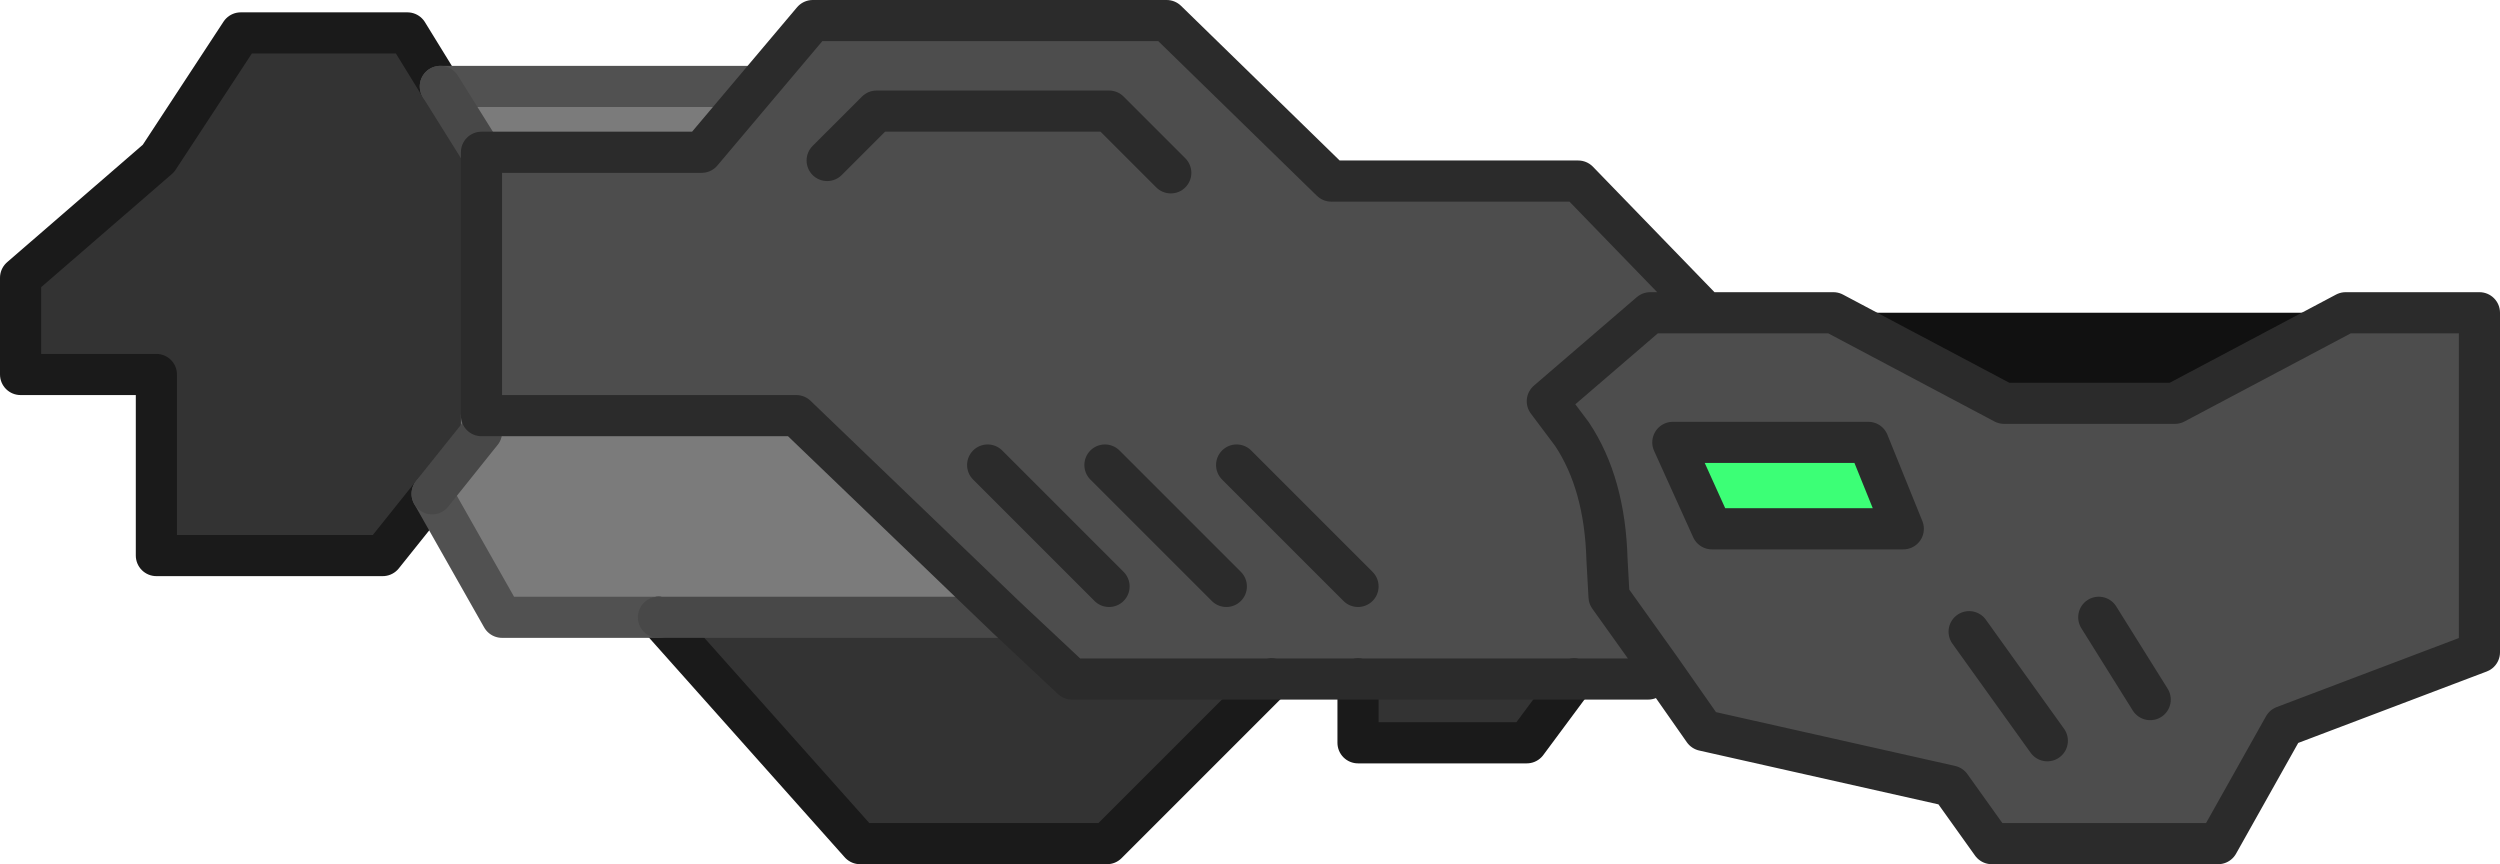 <?xml version="1.0" encoding="UTF-8" standalone="no"?>
<svg xmlns:xlink="http://www.w3.org/1999/xlink" height="21.0px" width="60.75px" xmlns="http://www.w3.org/2000/svg">
  <g transform="matrix(1.0, 0.0, 0.0, 1.0, 26.65, 11.75)">
    <path d="M-14.95 -8.05 L-14.95 -1.65 -14.95 -1.25 -16.15 0.25 -17.35 1.75 -22.85 1.75 -22.85 -2.65 -26.15 -2.65 -26.15 -5.0 -22.8 -7.9 -20.8 -10.95 -16.75 -10.95 -15.95 -9.65 -14.95 -8.05 M-2.2 3.25 L-0.6 4.75 4.25 4.75 0.25 8.75 -5.75 8.75 -10.65 3.25 -2.2 3.25 M6.35 4.75 L11.6 4.75 10.45 6.3 6.35 6.3 6.35 4.75" fill="#333333" fill-rule="evenodd" stroke="none"/>
    <path d="M-8.25 -9.65 L-9.6 -8.05 -14.95 -8.05 -15.95 -9.65 -8.25 -9.65 M-14.95 -1.65 L-7.3 -1.65 -2.2 3.25 -10.65 3.25 -14.45 3.25 -16.15 0.25 -14.95 -1.25 -14.95 -1.65" fill="#7b7b7b" fill-rule="evenodd" stroke="none"/>
    <path d="M17.9 -4.15 L30.35 -4.15 26.2 -1.95 22.05 -1.95 17.9 -4.15" fill="#111111" fill-rule="evenodd" stroke="none"/>
    <path d="M-8.25 -9.65 L-6.9 -11.25 1.7 -11.25 5.7 -7.35 11.7 -7.35 14.8 -4.15 13.45 -4.15 10.95 -2.0 11.55 -1.2 Q12.35 0.0 12.4 1.85 L12.45 2.75 13.7 4.5 12.45 2.75 12.4 1.85 Q12.35 0.0 11.55 -1.2 L10.95 -2.0 13.45 -4.15 14.8 -4.15 17.9 -4.15 22.05 -1.95 26.2 -1.95 30.35 -4.15 33.6 -4.15 33.6 4.1 28.85 5.9 27.25 8.75 21.75 8.75 20.75 7.35 14.75 6.0 13.7 4.5 13.4 4.75 11.6 4.75 6.35 4.75 4.25 4.75 -0.6 4.75 -2.2 3.25 -7.3 -1.65 -14.95 -1.65 -14.95 -8.05 -9.6 -8.05 -8.25 -9.65 M1.8 -7.55 L0.3 -9.05 -5.35 -9.05 -6.55 -7.85 -5.35 -9.05 0.3 -9.05 1.8 -7.55 M18.75 -1.0 L14.0 -1.0 14.95 1.1 19.6 1.1 18.75 -1.0 M25.6 5.25 L24.35 3.25 25.6 5.25 M23.1 6.25 L21.2 3.6 23.1 6.25 M6.35 2.5 L3.4 -0.45 6.35 2.5 M3.15 2.5 L0.2 -0.45 3.15 2.5 M0.3 2.5 L-2.65 -0.45 0.3 2.5" fill="#4d4d4d" fill-rule="evenodd" stroke="none"/>
    <path d="M18.75 -1.0 L19.6 1.1 14.95 1.1 14.0 -1.0 18.75 -1.0" fill="#3cff76" fill-rule="evenodd" stroke="none"/>
    <path d="M-15.95 -9.65 L-16.75 -10.95 -20.8 -10.95 -22.8 -7.9 -26.15 -5.0 -26.15 -2.65 -22.85 -2.65 -22.85 1.75 -17.35 1.75 -16.15 0.25 M-10.65 3.25 L-5.75 8.75 0.25 8.75 4.25 4.75 M6.35 4.75 L6.35 6.3 10.45 6.3 11.6 4.75" fill="none" stroke="#1a1a1a" stroke-linecap="round" stroke-linejoin="round" stroke-width="1.0"/>
    <path d="M-8.25 -9.65 L-15.95 -9.65 M-16.15 0.25 L-14.45 3.25 -10.65 3.25" fill="none" stroke="#515151" stroke-linecap="round" stroke-linejoin="round" stroke-width="1.0"/>
    <path d="M-14.95 -1.25 L-14.95 -1.65" fill="none" stroke="#6a6a6a" stroke-linecap="round" stroke-linejoin="round" stroke-width="1.0"/>
    <path d="M-16.15 0.25 L-14.95 -1.25 M-15.95 -9.65 L-14.95 -8.05 M-2.2 3.25 L-10.65 3.25" fill="none" stroke="#484848" stroke-linecap="round" stroke-linejoin="round" stroke-width="1.0"/>
    <path d="M14.8 -4.15 L11.7 -7.35 5.7 -7.35 1.7 -11.25 -6.9 -11.25 -8.25 -9.65 -9.6 -8.05 -14.95 -8.05 -14.95 -1.65 -7.3 -1.65 -2.2 3.25 -0.6 4.75 4.25 4.75 6.35 4.75 11.6 4.75 13.4 4.75 13.7 4.5 12.45 2.75 12.4 1.85 Q12.35 0.0 11.55 -1.2 L10.95 -2.0 13.45 -4.15 14.8 -4.15 17.9 -4.15 22.05 -1.95 26.2 -1.95 30.35 -4.15 33.6 -4.15 33.6 4.1 28.85 5.9 27.25 8.75 21.75 8.75 20.75 7.35 14.75 6.0 13.7 4.5 M-6.55 -7.85 L-5.35 -9.05 0.3 -9.05 1.8 -7.55 M18.75 -1.0 L19.6 1.1 14.95 1.1 14.0 -1.0 18.75 -1.0 M21.2 3.6 L23.1 6.25 M24.35 3.25 L25.6 5.25 M-2.65 -0.45 L0.3 2.5 M0.2 -0.45 L3.15 2.5 M3.4 -0.45 L6.35 2.5" fill="none" stroke="#2b2b2b" stroke-linecap="round" stroke-linejoin="round" stroke-width="1.0"/>
  </g>
</svg>
